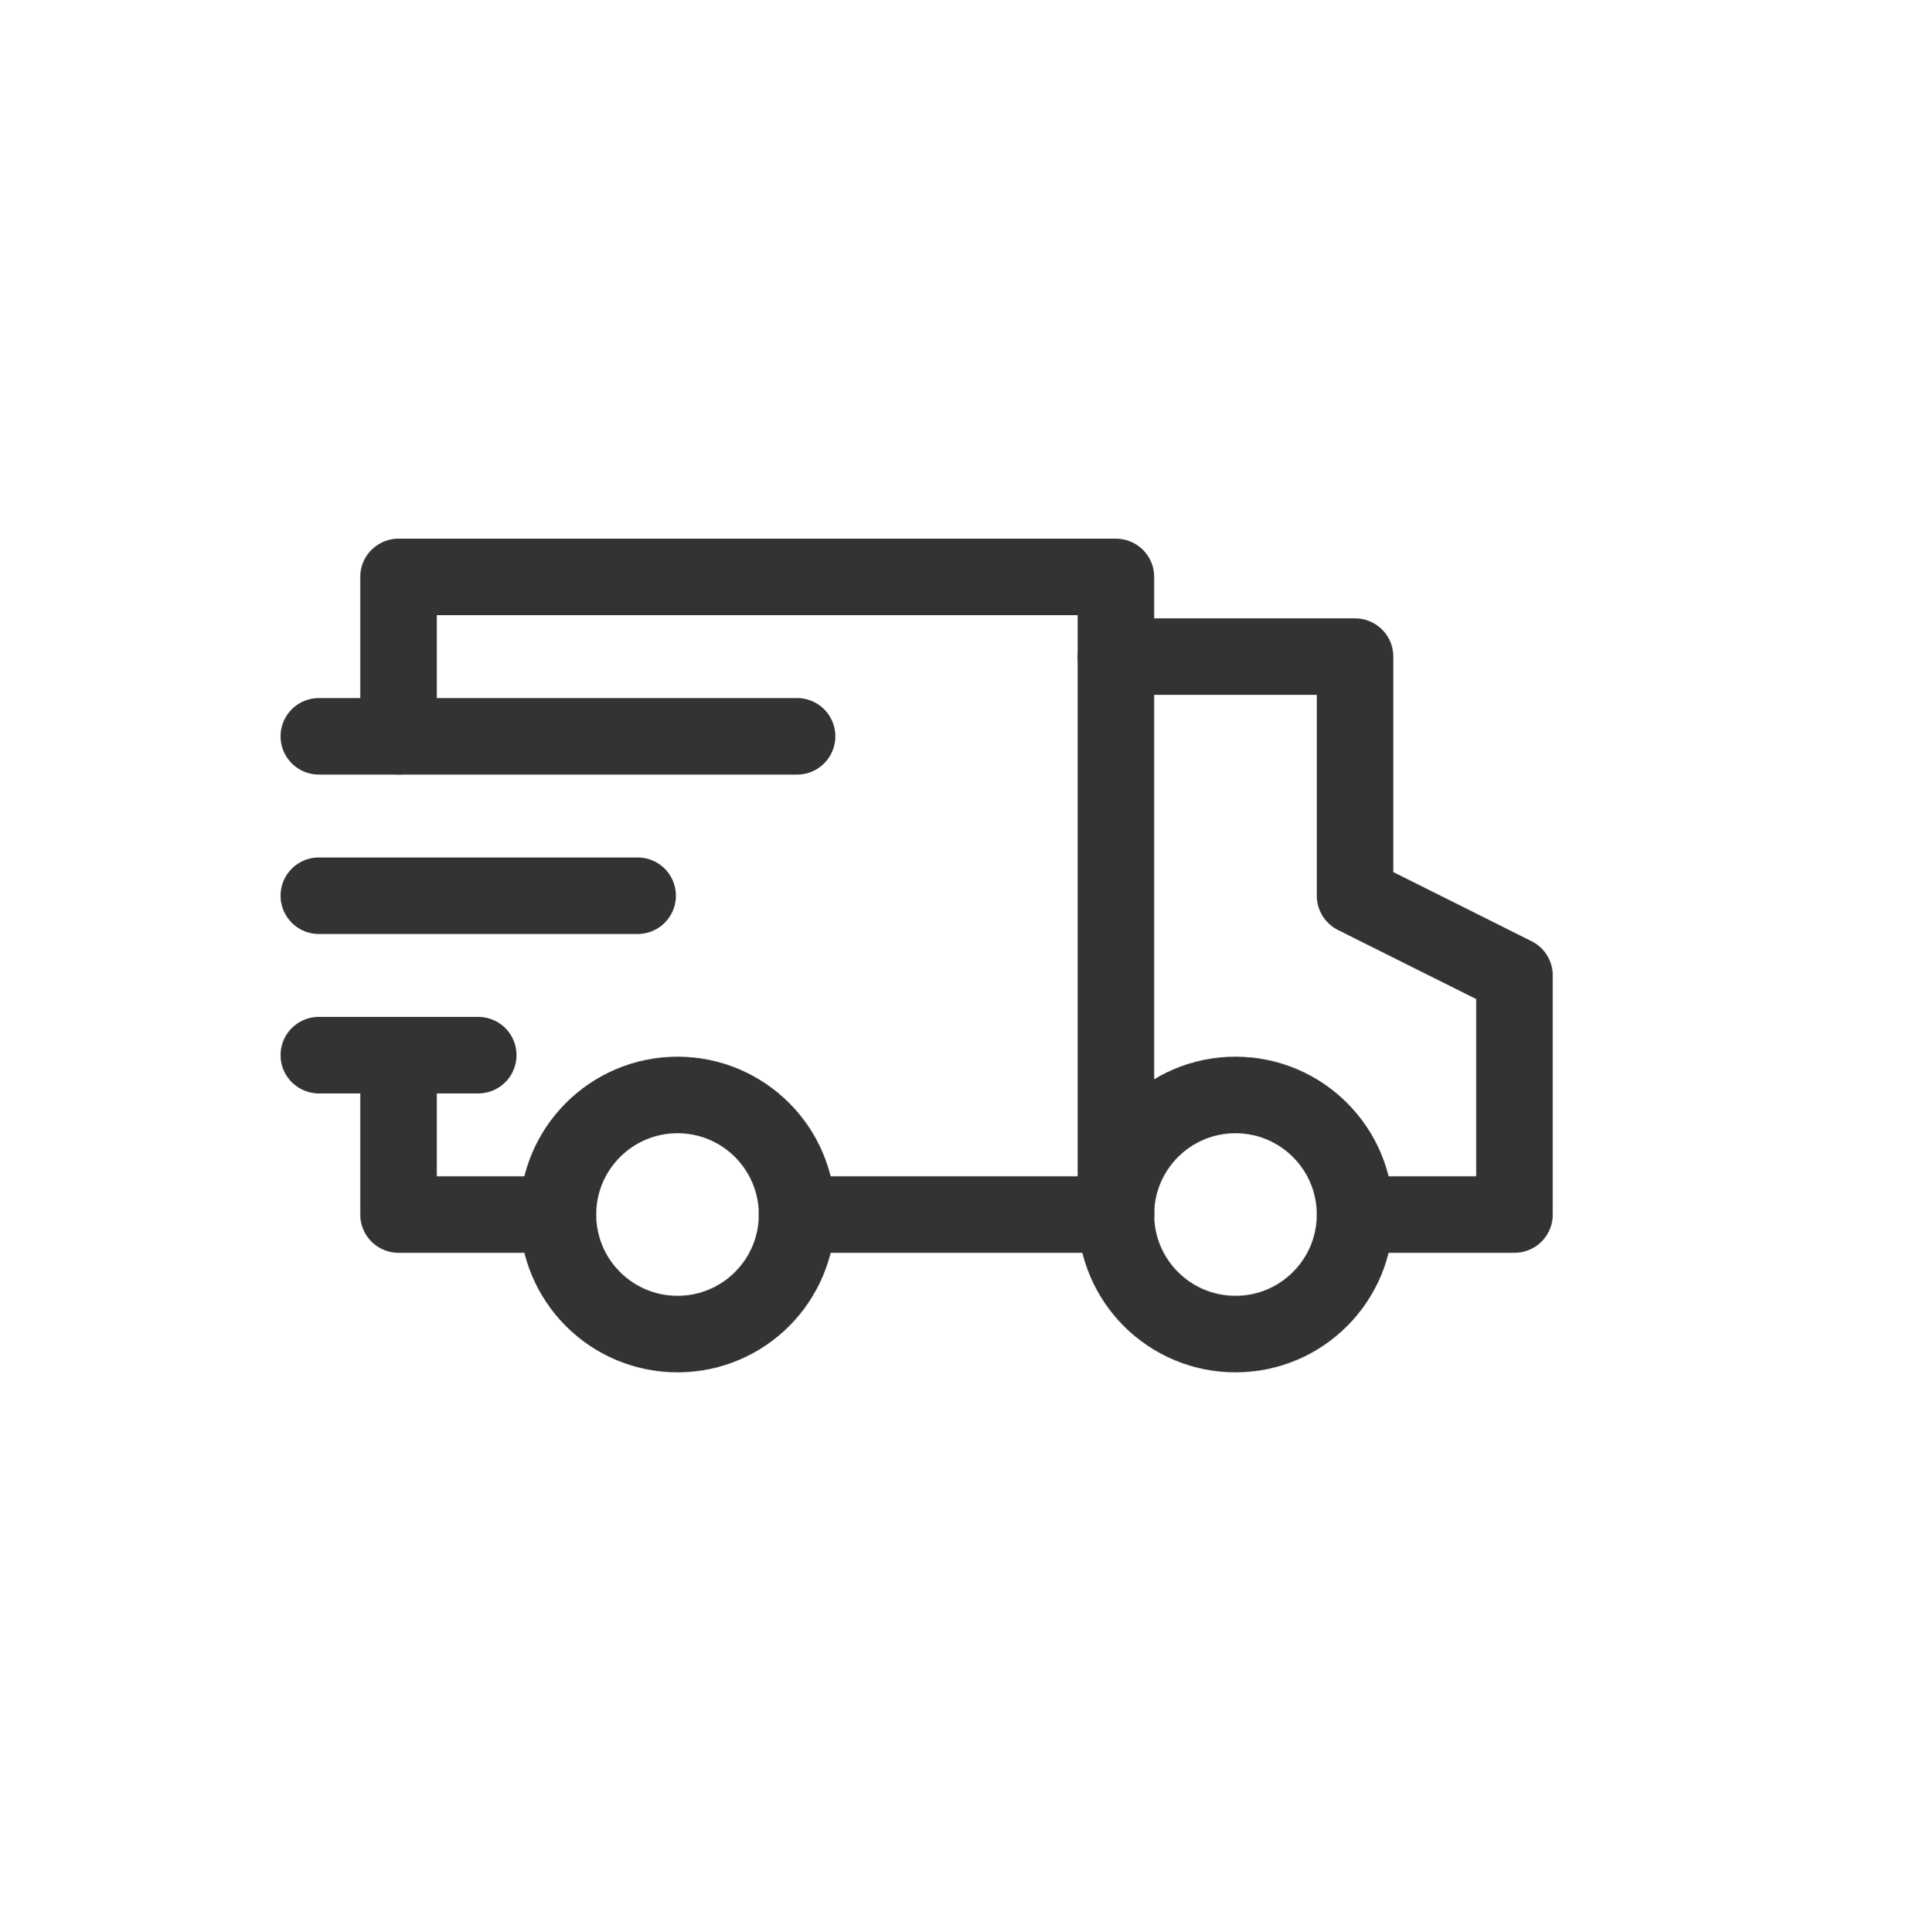 <svg width="100" height="101" viewBox="0 0 100 101" fill="none" xmlns="http://www.w3.org/2000/svg">
<g clip-path="url(#clip0_2433_4034)">
<path d="M20.833 38.493V30.16H58.333V63.493" stroke="#333333" stroke-width="4" stroke-linecap="round" stroke-linejoin="round"/>
<path d="M29.167 63.493H20.833V55.16" stroke="#333333" stroke-width="4" stroke-linecap="round" stroke-linejoin="round"/>
<path d="M58.333 34.326H70.833V46.826L79.167 50.993V63.493H70.833" stroke="#333333" stroke-width="4" stroke-linecap="round" stroke-linejoin="round"/>
<path d="M35.417 69.743C38.868 69.743 41.667 66.945 41.667 63.493C41.667 60.041 38.868 57.243 35.417 57.243C31.965 57.243 29.167 60.041 29.167 63.493C29.167 66.945 31.965 69.743 35.417 69.743Z" stroke="#333333" stroke-width="4" stroke-linecap="round" stroke-linejoin="round"/>
<path d="M64.583 69.743C68.035 69.743 70.833 66.945 70.833 63.493C70.833 60.041 68.035 57.243 64.583 57.243C61.132 57.243 58.333 60.041 58.333 63.493C58.333 66.945 61.132 69.743 64.583 69.743Z" stroke="#333333" stroke-width="4" stroke-linecap="round" stroke-linejoin="round"/>
<path d="M41.667 63.493H58.333" stroke="#333333" stroke-width="4" stroke-linecap="round" stroke-linejoin="round"/>
<path d="M16.667 38.493H41.667" stroke="#333333" stroke-width="4" stroke-linecap="round" stroke-linejoin="round"/>
<path d="M16.667 46.826H33.333" stroke="#333333" stroke-width="4" stroke-linecap="round" stroke-linejoin="round"/>
<path d="M16.667 55.16H25" stroke="#333333" stroke-width="4" stroke-linecap="round" stroke-linejoin="round"/>
</g>
<defs>
<clipPath id="clip0_2433_4034">
<rect width="100" height="100" fill="white" transform="translate(0 0.993)"/>
</clipPath>
</defs>
</svg>
